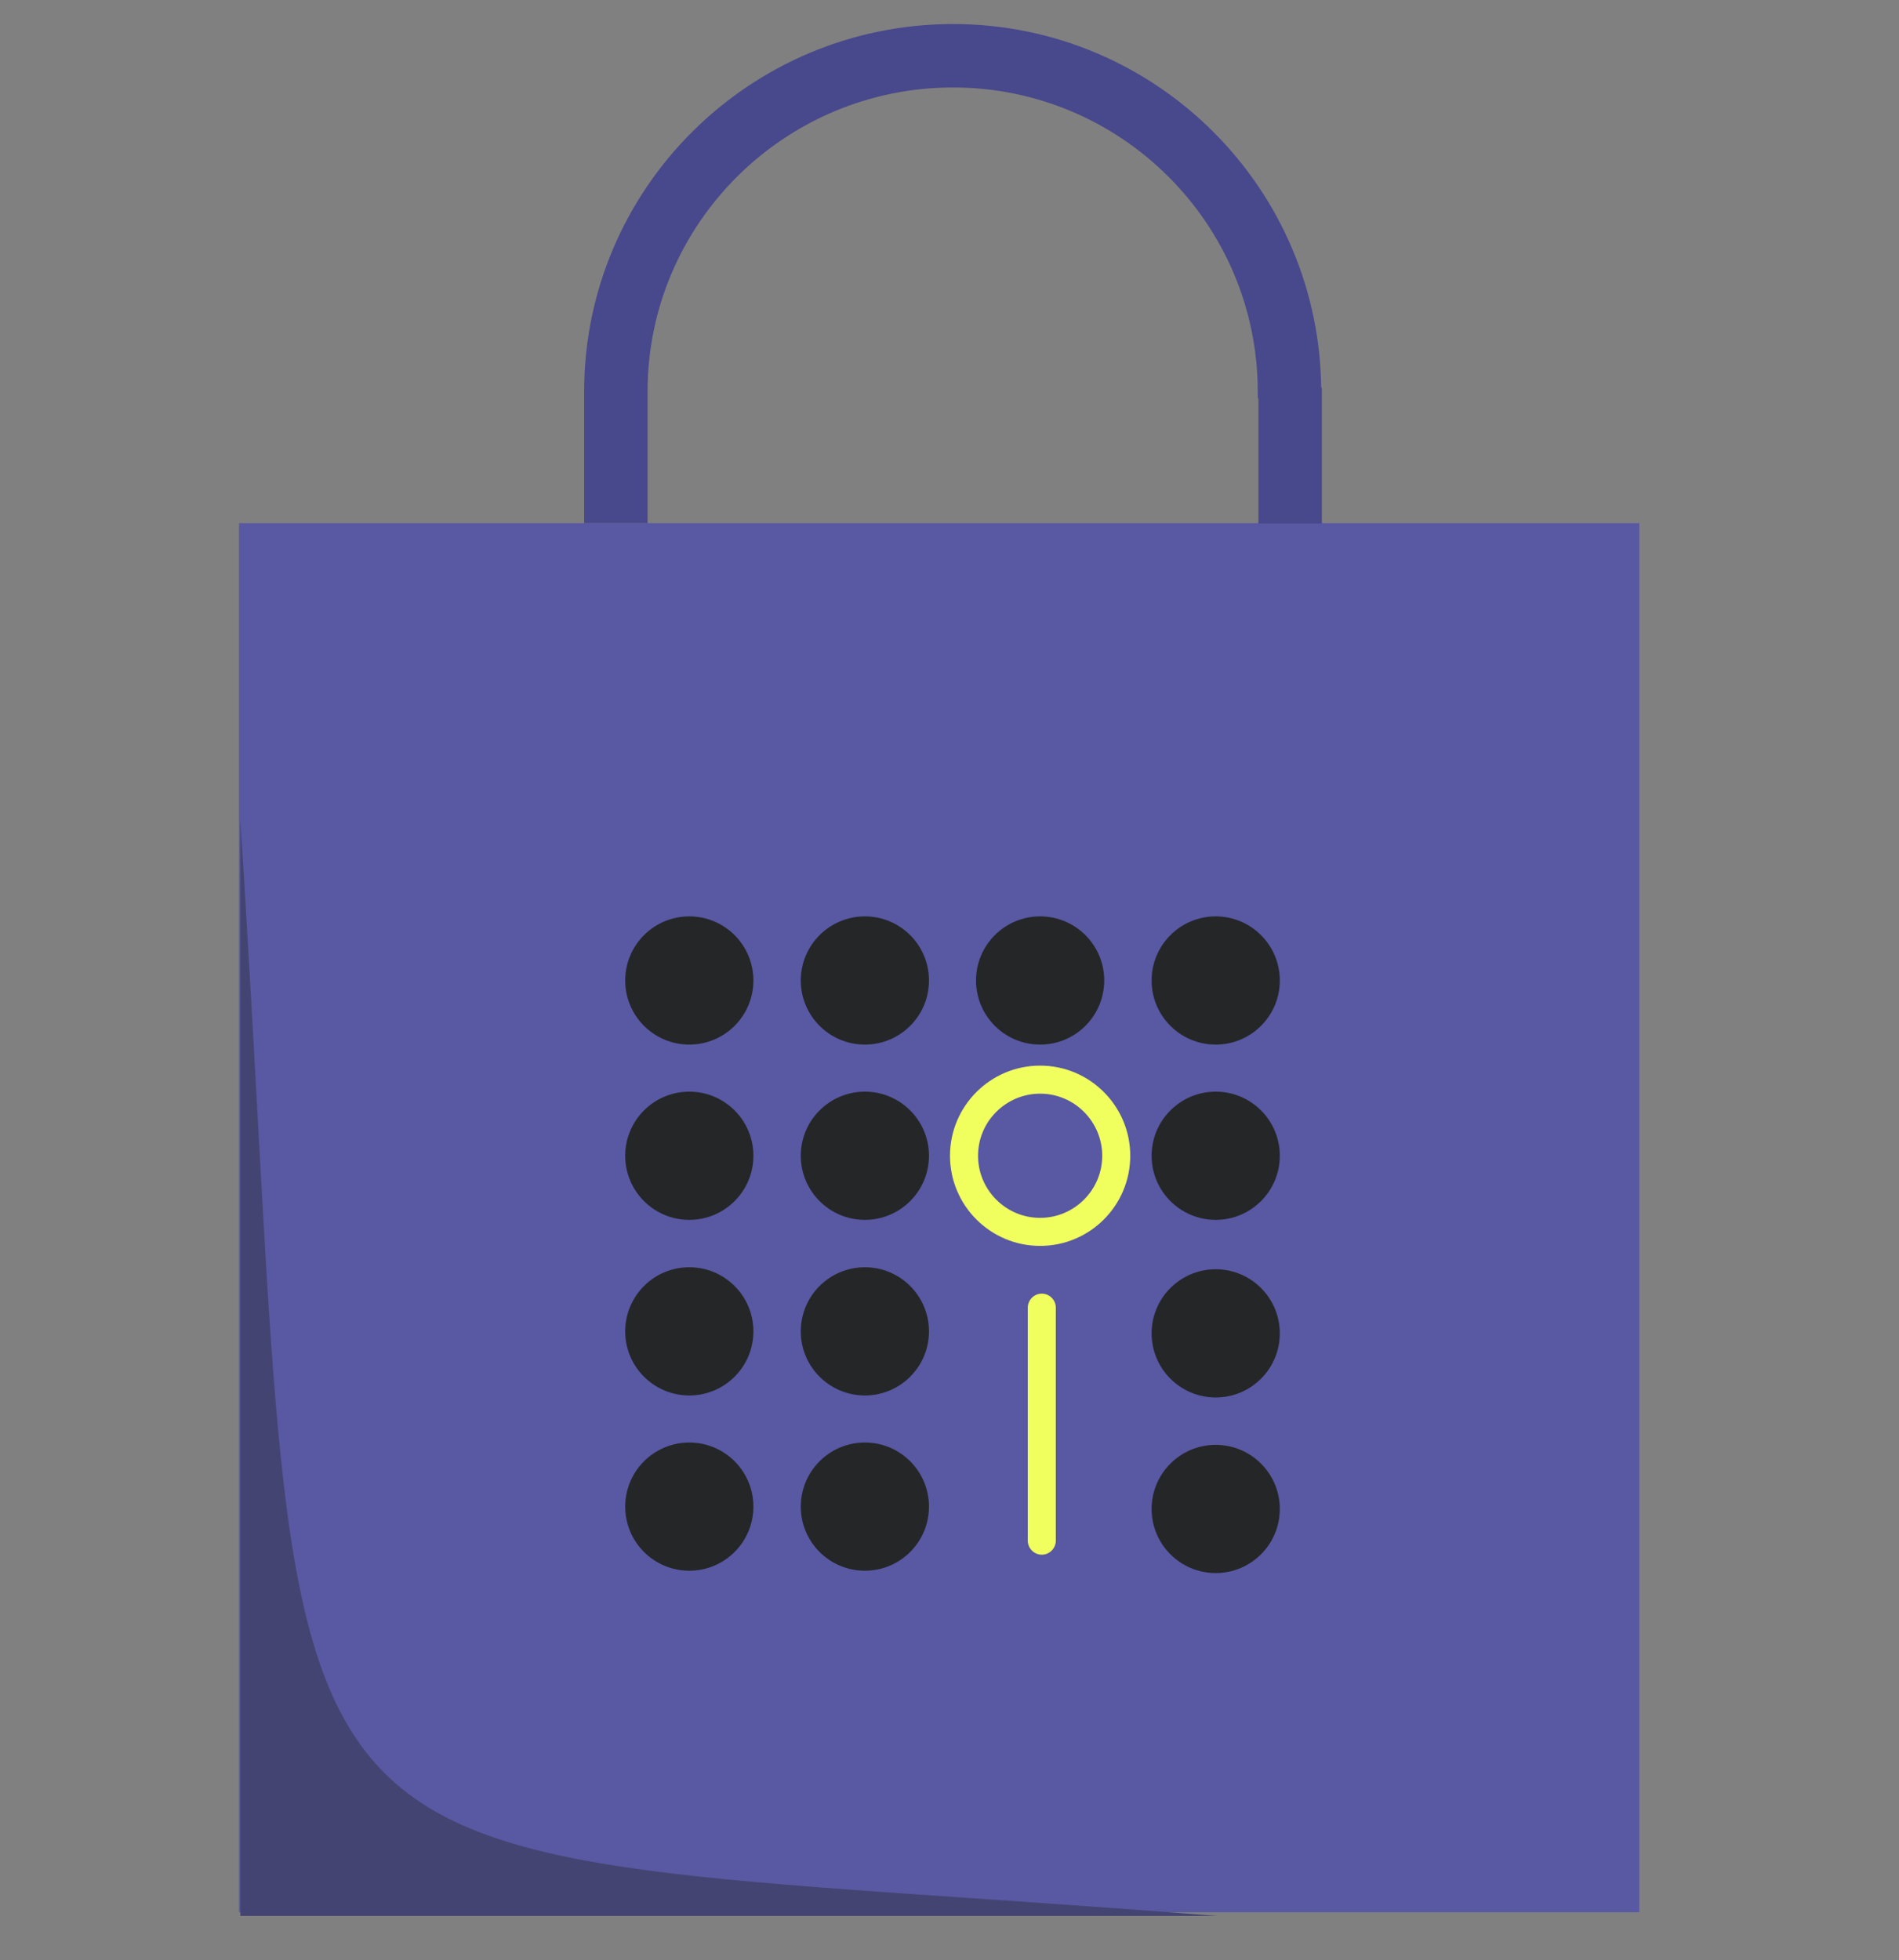 <?xml version="1.0" encoding="utf-8"?>
<!-- Generator: Adobe Illustrator 19.0.0, SVG Export Plug-In . SVG Version: 6.00 Build 0)  -->
<svg version="1.1" id="Layer_1" xmlns="http://www.w3.org/2000/svg" xmlns:xlink="http://www.w3.org/1999/xlink" x="0px" y="0px"
	 viewBox="-195 -13.1 568.9 587.1" style="enable-background:new -195 -13.1 568.9 587.1;" xml:space="preserve">
<rect x="-195" y="-13.1" width="568.9" height="587.1" fill="#808080" stroke="none"/>
<style type="text/css">
	.st0{fill:#5858A3;}
	.st1{fill:#252628;}
	.st2{fill:none;stroke:#48488C;stroke-width:19;stroke-miterlimit:10;}
	.st3{fill:#F1FF5E;}
	.st4{fill:#444472;}
</style>
<rect id="XMLID_1_" x="-123.4" y="143.6" class="st0" width="419.5" height="416.1"/>
<circle id="XMLID_79_" class="st1" cx="-788.7" cy="41" r="70.5"/>
<path id="XMLID_3_" class="st1" d="M-612.7,166.7c0,16-18.1,30.2-40.4,30.2c-22.3,0-40.4-14.2-40.4-30.2H-612.7z"/>
<g id="XMLID_58_">
</g>
<path id="XMLID_4_" class="st2" d="M90.3,274.6"/>
<circle id="XMLID_374_" class="st1" cx="11.5" cy="385.7" r="19.2"/>
<circle id="XMLID_373_" class="st1" cx="11.5" cy="438.2" r="19.2"/>
<circle id="XMLID_372_" class="st1" cx="11.5" cy="280.6" r="19.2"/>
<circle id="XMLID_371_" class="st1" cx="11.5" cy="333.1" r="19.2"/>
<circle id="XMLID_370_" class="st1" cx="64.1" cy="385.7" r="19.2"/>
<circle id="XMLID_369_" class="st1" cx="64.1" cy="438.2" r="19.2"/>
<circle id="XMLID_368_" class="st1" cx="64.1" cy="280.6" r="19.2"/>
<circle id="XMLID_367_" class="st1" cx="64.1" cy="333.1" r="19.2"/>
<circle id="XMLID_366_" class="st1" cx="116.6" cy="280.6" r="19.2"/>
<circle id="XMLID_365_" class="st1" cx="169.2" cy="280.6" r="19.2"/>
<circle id="XMLID_364_" class="st1" cx="169.2" cy="333.1" r="19.2"/>
<circle id="XMLID_363_" class="st1" cx="169.2" cy="386.3" r="19.2"/>
<circle id="XMLID_362_" class="st1" cx="169.2" cy="438.9" r="19.2"/>
<path id="XMLID_8_" class="st3" d="M117.1,452.6c-2.3,0-4.2-1.9-4.2-4.2v-69.8c0-2.3,1.9-4.2,4.2-4.2c2.3,0,4.2,1.9,4.2,4.2v69.8
	C121.3,450.7,119.4,452.6,117.1,452.6z"/>
<path id="XMLID_5_" class="st3" d="M116.6,360.1c-14.9,0-27-12.1-27-27s12.1-27,27-27s27,12.1,27,27S131.5,360.1,116.6,360.1z
	 M116.6,314.5c-10.2,0-18.6,8.3-18.6,18.6c0,10.2,8.3,18.6,18.6,18.6c10.2,0,18.6-8.3,18.6-18.6
	C135.2,322.9,126.9,314.5,116.6,314.5z"/>
<path id="XMLID_10_" class="st2" d="M191.5,143.7v-38.8l-0.2-0.6c0-55.6-45.2-100.7-100.8-100.7s-101,45-101,100.6v0.6v38.8"/>
<path id="XMLID_9_" class="st4" d="M-123,232.7c22,339-12.2,304.1,292.5,328.1c-292.6,0-292.5,0-292.5,0V232.7z"/>
</svg>
